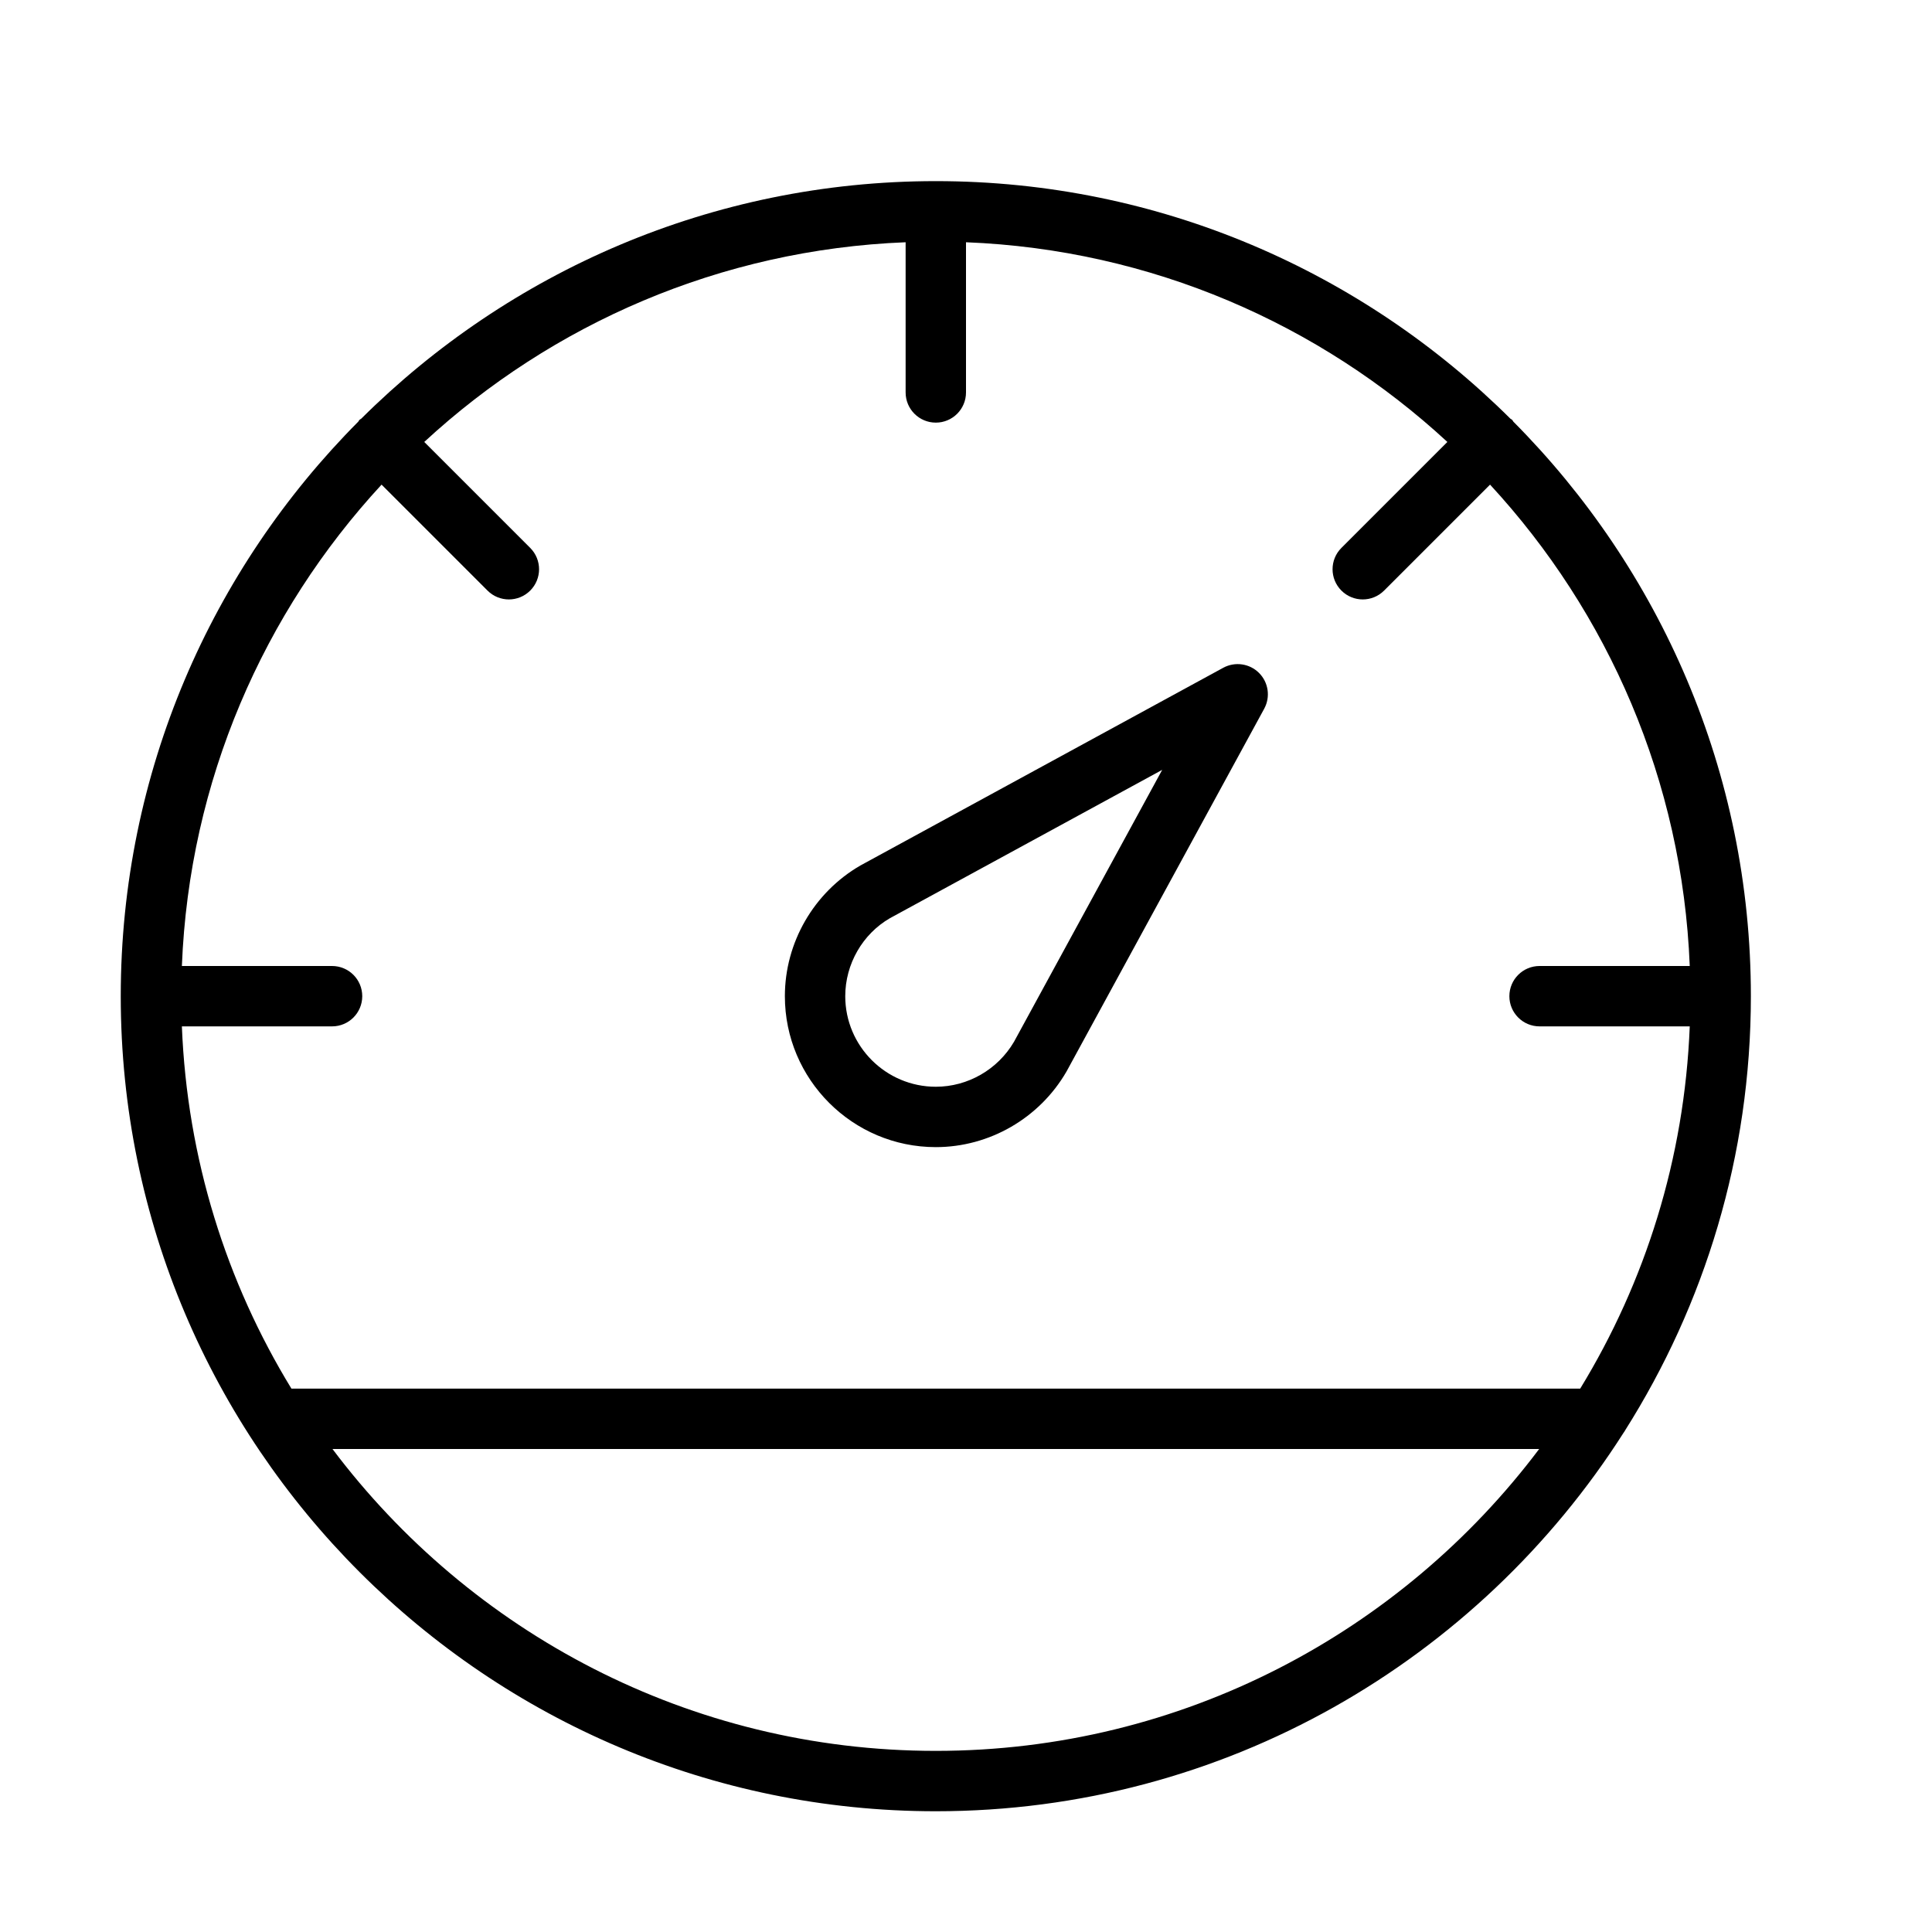 <?xml version="1.0" encoding="UTF-8" standalone="no"?>
<svg width="64px" height="64px" viewBox="0 0 64 64" version="1.1" xmlns="http://www.w3.org/2000/svg" xmlns:xlink="http://www.w3.org/1999/xlink">
    <!-- Generator: Sketch 3.7.2 (28276) - http://www.bohemiancoding.com/sketch -->
    <title>net-speed</title>
    <desc>Created with Sketch.</desc>
    <defs></defs>
    <g id="64px-Line" stroke="none" stroke-width="1" fill="none" fill-rule="evenodd">
        <g id="net-speed"></g>
        <path d="M31,60 C40.568,60 48.984,54.992 53.781,47.465 C53.797,47.436 53.821,47.414 53.833,47.384 C56.468,43.216 58,38.285 58,33 C58,25.582 54.991,18.853 50.132,13.968 C50.116,13.949 50.11,13.926 50.092,13.908 C50.074,13.89 50.05,13.884 50.032,13.868 C45.147,9.009 38.418,6 31,6 C23.582,6 16.853,9.009 11.968,13.868 C11.949,13.884 11.926,13.89 11.908,13.908 C11.89,13.926 11.884,13.95 11.868,13.968 C7.009,18.853 4,25.582 4,33 C4,47.888 16.112,60 31,60 L31,60 Z M11,32 L6.025,32 C6.268,25.86 8.733,20.284 12.64,16.054 L16.15,19.564 C16.345,19.759 16.601,19.857 16.857,19.857 C17.113,19.857 17.369,19.759 17.564,19.564 C17.955,19.173 17.955,18.541 17.564,18.15 L14.054,14.64 C18.284,10.733 23.86,8.268 30,8.025 L30,13 C30,13.552 30.447,14 31,14 C31.553,14 32,13.552 32,13 L32,8.025 C38.14,8.268 43.716,10.733 47.946,14.64 L44.436,18.15 C44.045,18.541 44.045,19.173 44.436,19.564 C44.631,19.759 44.887,19.857 45.143,19.857 C45.399,19.857 45.655,19.759 45.85,19.564 L49.36,16.054 C53.267,20.284 55.732,25.86 55.975,32 L51,32 C50.447,32 50,32.448 50,33 C50,33.552 50.447,34 51,34 L55.975,34 C55.802,38.381 54.5,42.477 52.346,46 L9.654,46 C7.5,42.477 6.199,38.381 6.025,34 L11,34 C11.553,34 12,33.552 12,33 C12,32.448 11.553,32 11,32 L11,32 Z M31,58 C22.839,58 15.579,54.068 11.014,48 L50.987,48 C46.421,54.068 39.161,58 31,58 L31,58 Z" id="Shape" fill="#000000"></path>
        <path d="M31,38 C32.775,38 34.433,37.042 35.326,35.501 C35.33,35.493 35.335,35.486 35.339,35.478 L41.878,23.478 C42.09,23.088 42.021,22.606 41.707,22.292 C41.394,21.979 40.911,21.909 40.521,22.121 L28.499,28.672 C26.957,29.566 26,31.224 26,33 C26,35.757 28.243,38 31,38 L31,38 Z M29.479,30.417 L38.499,25.503 L33.591,34.509 C33.052,35.429 32.061,36 31,36 C29.346,36 28,34.654 28,33 C28,31.935 28.575,30.94 29.479,30.417 L29.479,30.417 Z" id="Shape" fill="#000000"></path>
    </g>
</svg>